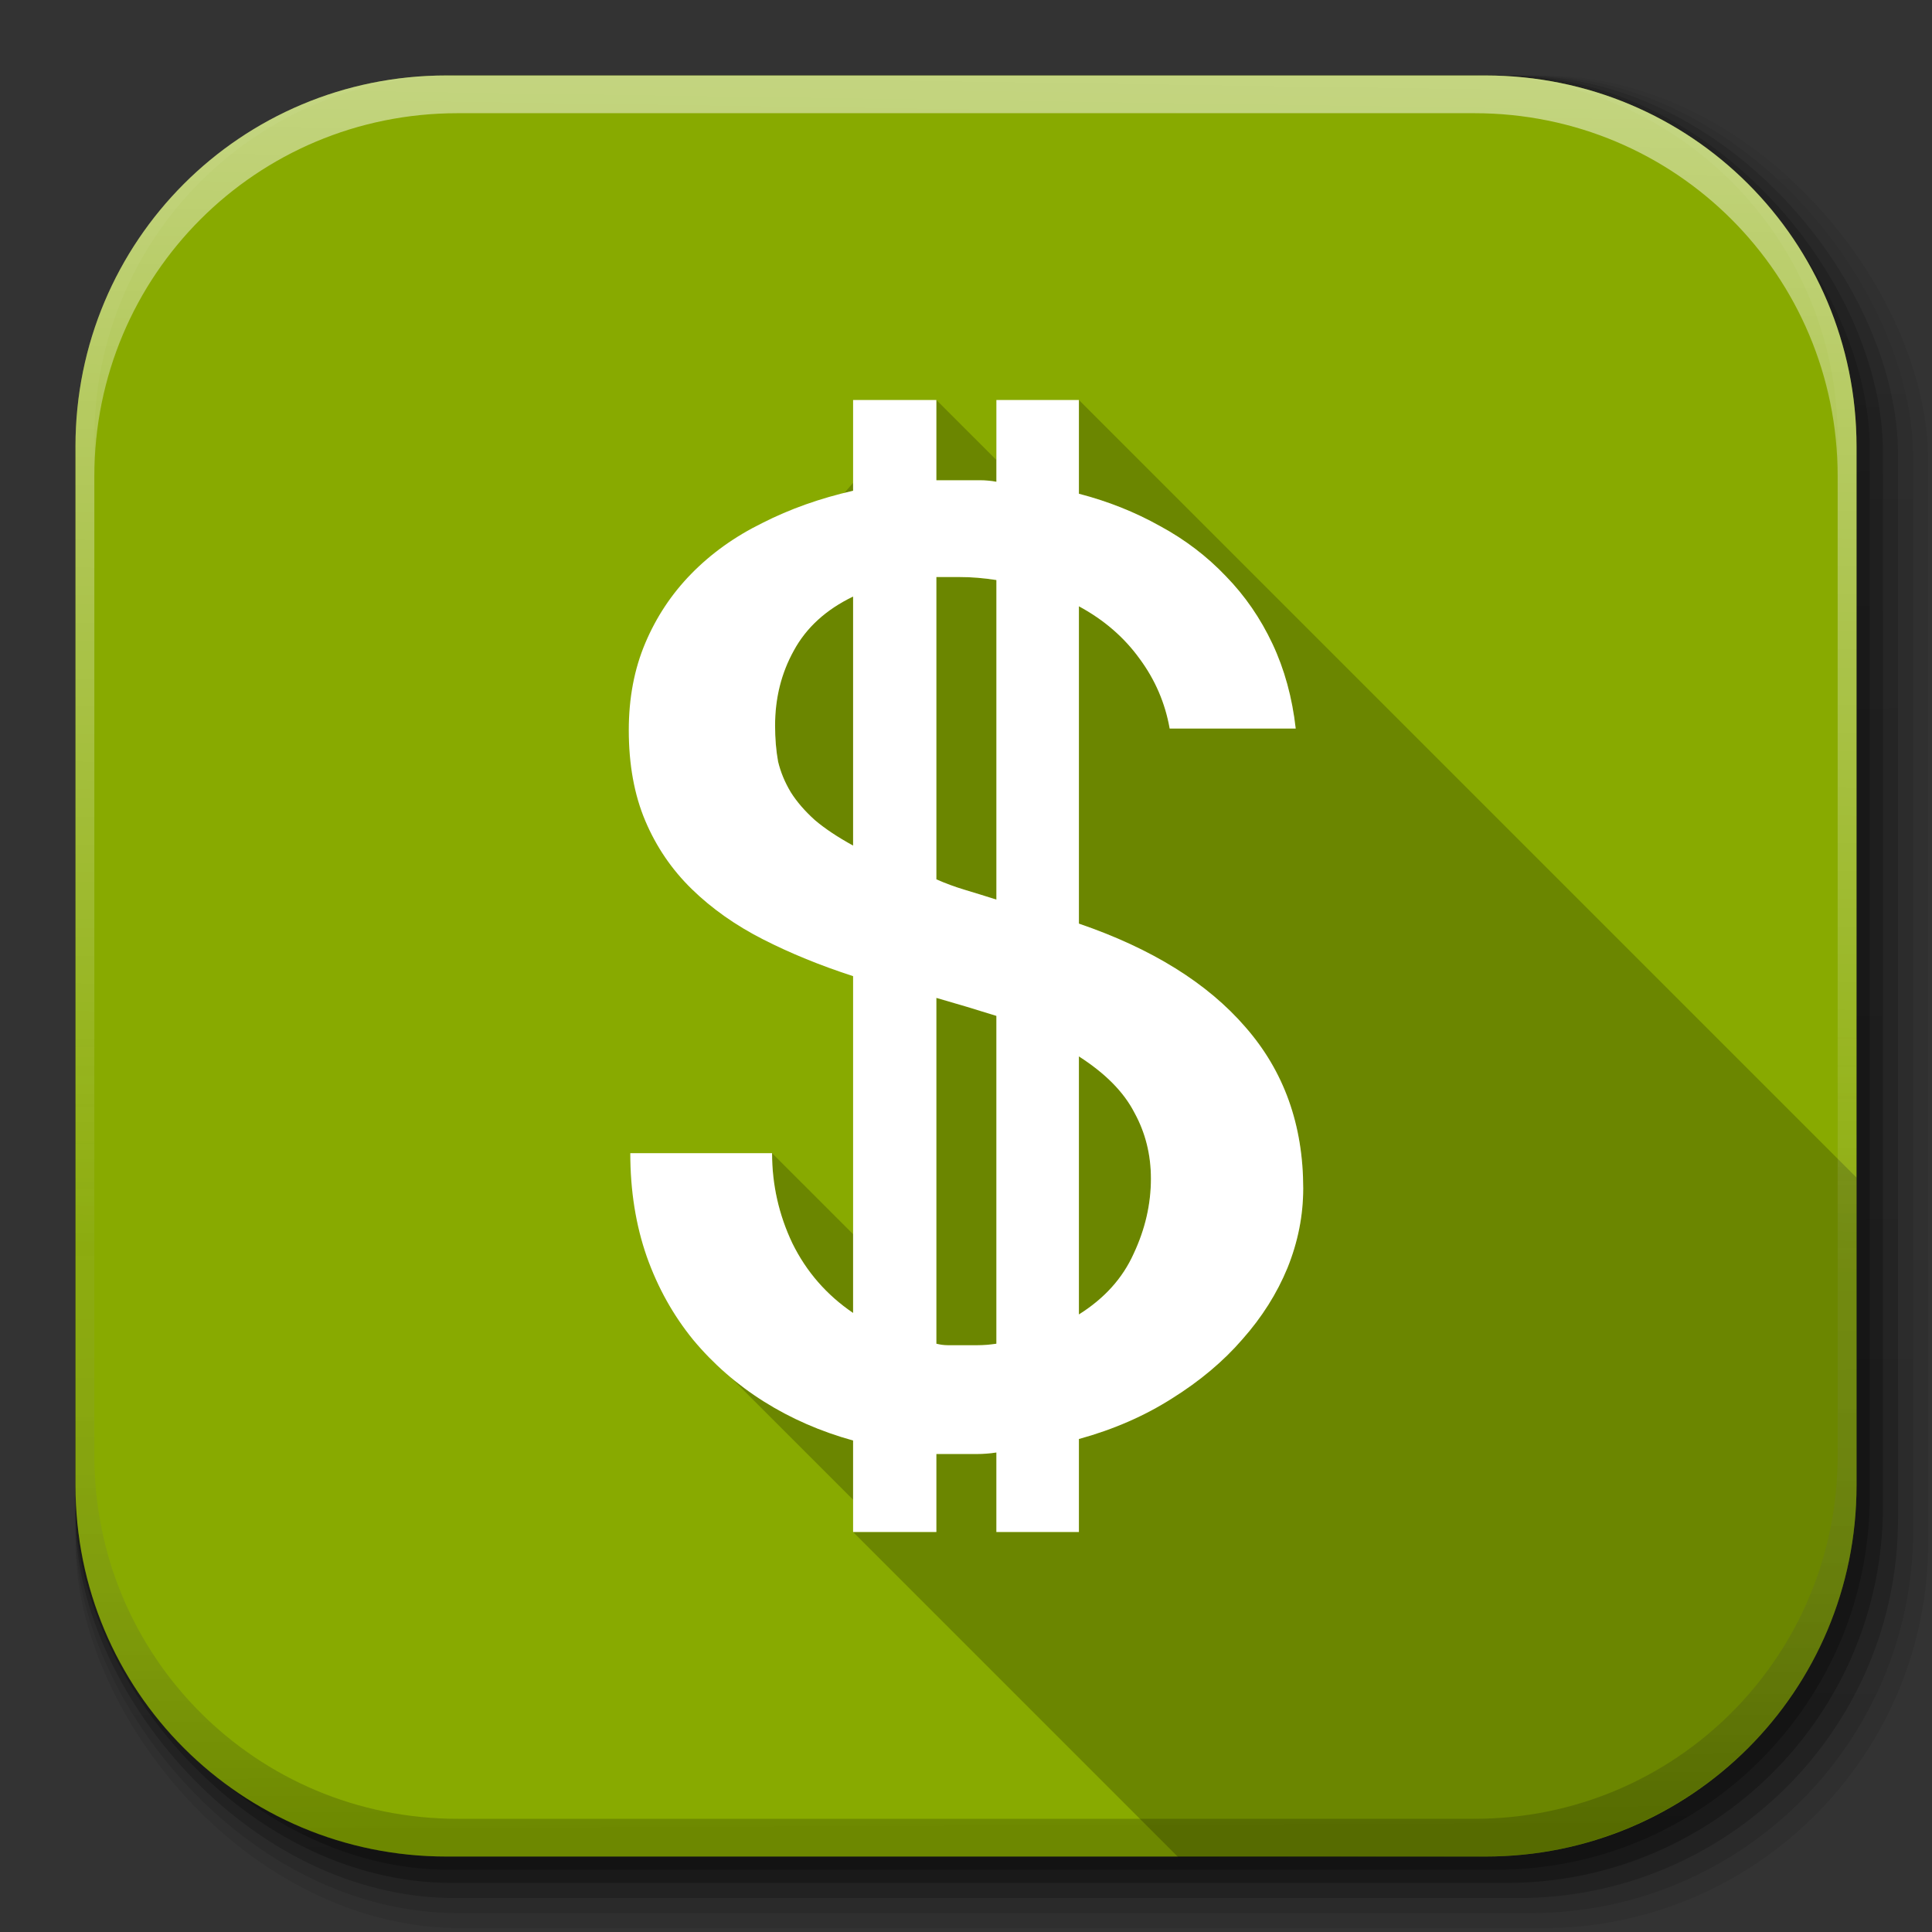 <?xml version="1.0" encoding="UTF-8" standalone="no"?>
<!-- Created with Inkscape (http://www.inkscape.org/) -->

<svg
   xmlns:dc="http://purl.org/dc/elements/1.1/"
   xmlns:cc="http://creativecommons.org/ns#"
   xmlns:rdf="http://www.w3.org/1999/02/22-rdf-syntax-ns#"
   xmlns:svg="http://www.w3.org/2000/svg"
   xmlns="http://www.w3.org/2000/svg"
   xmlns:xlink="http://www.w3.org/1999/xlink"
   xmlns:sodipodi="http://sodipodi.sourceforge.net/DTD/sodipodi-0.dtd"
   xmlns:inkscape="http://www.inkscape.org/namespaces/inkscape"
   inkscape:export-ydpi="100"
   inkscape:export-xdpi="100"
   inkscape:export-filename="/home/alecive/Scrivania/firefoxTest1.png"
   sodipodi:docname="gnucash.svg"
   inkscape:version="0.91 r"
   version="1.1"
   id="svg2"
   height="512"
   width="512">
  <rect width="100%" height="100%" fill="#333333" stroke="none"/>
  <sodipodi:namedview
     id="base"
     pagecolor="#ffffff"
     bordercolor="#666666"
     borderopacity="1.0"
     inkscape:pageopacity="0.0"
     inkscape:pageshadow="2"
     inkscape:zoom="0.8799231"
     inkscape:cx="160.19509"
     inkscape:cy="295.65029"
     inkscape:document-units="px"
     inkscape:current-layer="svg2"
     showgrid="false"
     inkscape:window-width="1920"
     inkscape:window-height="1009"
     inkscape:window-x="0"
     inkscape:window-y="40"
     inkscape:window-maximized="1"
     inkscape:object-paths="false"
     inkscape:snap-intersection-paths="false"
     inkscape:object-nodes="true"
     inkscape:snap-smooth-nodes="true"
     inkscape:snap-nodes="true"
     inkscape:snap-global="true"
     showguides="false"
     inkscape:guide-bbox="true">
    <sodipodi:guide
       position="285.92,406"
       orientation="0.707,0.707"
       id="guide4224"
       inkscape:label=""
       inkscape:color="rgb(0,0,255)" />
    <sodipodi:guide
       position="248.147,406"
       orientation="0.707,0.707"
       id="guide4226"
       inkscape:label=""
       inkscape:color="rgb(0,0,255)" />
    <sodipodi:guide
       position="183.336,276.378"
       orientation="0.707,0.707"
       id="guide4228"
       inkscape:label=""
       inkscape:color="rgb(0,0,255)" />
    <sodipodi:guide
       position="183.734,156.895"
       orientation="0.707,0.707"
       id="guide4230"
       inkscape:label=""
       inkscape:color="rgb(0,0,255)" />
    <sodipodi:guide
       position="204.608,206.398"
       orientation="0.707,0.707"
       id="guide4241"
       inkscape:label=""
       inkscape:color="rgb(0,0,255)" />
    <sodipodi:guide
       position="226.08,106"
       orientation="0.707,0.707"
       id="guide4243"
       inkscape:label=""
       inkscape:color="rgb(0,0,255)" />
  </sodipodi:namedview>
  <defs
     id="defs4">
    <linearGradient
       id="linearGradient2460"
       y2="44.984"
       gradientUnits="userSpaceOnUse"
       x2="19.36"
       y1="21.031"
       x1="19.245">
      <stop
         id="stop3602"
         style="stop-color:#fafafa;stop-opacity:1;"
         offset="0" />
      <stop
         id="stop3604"
         style="stop-color:#f0f0f0;stop-opacity:1;"
         offset="1" />
    </linearGradient>
    <linearGradient
       y2="20.626"
       x2="1006.808"
       y1="484.417"
       x1="1012.513"
       gradientTransform="matrix(1.032,0,0,1.032,-830.864,592.678)"
       gradientUnits="userSpaceOnUse"
       id="linearGradient4114-2-6"
       xlink:href="#ButtonShadow-0-1-1-5-9"
       inkscape:collect="always" />
    <linearGradient
       gradientTransform="matrix(1.006,0,0,0.994,100,0)"
       gradientUnits="userSpaceOnUse"
       id="ButtonShadow-0-1-1-5-9"
       y2="7.017"
       x2="45.448"
       y1="92.54"
       x1="45.448">
      <stop
         offset="0"
         style="stop-color:#000000;stop-opacity:1"
         id="stop3750-8-9-3-6-4" />
      <stop
         offset="1"
         style="stop-color:#000000;stop-opacity:0.588"
         id="stop3752-5-6-4-2-9" />
    </linearGradient>
    <linearGradient
       y2="20.626"
       x2="1006.808"
       y1="484.417"
       x1="1012.513"
       gradientTransform="matrix(1.04,0,0,1.04,-837.951,592.518)"
       gradientUnits="userSpaceOnUse"
       id="linearGradient4112-2-6"
       xlink:href="#ButtonShadow-0-1-1-5-9"
       inkscape:collect="always" />
    <linearGradient
       y2="20.626"
       x2="1006.808"
       y1="484.417"
       x1="1012.513"
       gradientTransform="matrix(1.023,0,0,1.023,-823.777,592.838)"
       gradientUnits="userSpaceOnUse"
       id="linearGradient4110-6-7"
       xlink:href="#ButtonShadow-0-1-1-5-9"
       inkscape:collect="always" />
    <linearGradient
       y2="20.626"
       x2="1006.808"
       y1="484.417"
       x1="1012.513"
       gradientTransform="matrix(1.015,0,0,1.015,-816.69,592.997)"
       gradientUnits="userSpaceOnUse"
       id="linearGradient4116-6-3"
       xlink:href="#ButtonShadow-0-1-1-5-9"
       inkscape:collect="always" />
    <linearGradient
       inkscape:collect="always"
       xlink:href="#ButtonShadow-0-1-1-5-9"
       id="linearGradient5342-3"
       gradientUnits="userSpaceOnUse"
       gradientTransform="matrix(1.007,0,0,1.007,-810.489,593.137)"
       x1="1012.513"
       y1="484.417"
       x2="1006.808"
       y2="20.626" />
    <linearGradient
       y2="363.738"
       x2="988.786"
       y1="51.512"
       x1="993.439"
       gradientTransform="translate(778.6,-360.56)"
       gradientUnits="userSpaceOnUse"
       id="linearGradient4084-8"
       xlink:href="#linearGradient3737-9"
       inkscape:collect="always" />
    <linearGradient
       id="linearGradient3737-9">
      <stop
         offset="0"
         style="stop-color:#ffffff;stop-opacity:1"
         id="stop3739-7" />
      <stop
         offset="1"
         style="stop-color:#ffffff;stop-opacity:0"
         id="stop3741-4" />
    </linearGradient>
    <linearGradient
       y2="-55.941"
       x2="1763.69"
       y1="155.597"
       x1="1764.649"
       gradientUnits="userSpaceOnUse"
       id="linearGradient4086-12"
       xlink:href="#linearGradient4046-3"
       inkscape:collect="always" />
    <linearGradient
       id="linearGradient4046-3">
      <stop
         offset="0"
         style="stop-color:#000000;stop-opacity:1;"
         id="stop4048-7" />
      <stop
         offset="1"
         style="stop-color:#ffffff;stop-opacity:0.2"
         id="stop4050-73" />
    </linearGradient>
    <linearGradient
       inkscape:collect="always"
       xlink:href="#linearGradient1126"
       id="linearGradient1399"
       x1="-23.769"
       y1="-1055.152"
       x2="-23.769"
       y2="-1007.129"
       gradientUnits="userSpaceOnUse"
       gradientTransform="translate(55.82,2.787)" />
    <linearGradient
       inkscape:collect="always"
       id="linearGradient1126">
      <stop
         style="stop-color:#075aab;stop-opacity:1"
         offset="0"
         id="stop1128" />
      <stop
         style="stop-color:#0a7cea;stop-opacity:1"
         offset="1"
         id="stop1130" />
    </linearGradient>
    <linearGradient
       id="linearGradient4058">
      <stop
         id="stop4060"
         offset="0"
         style="stop-color:#badcfd;stop-opacity:1" />
      <stop
         id="stop4062"
         offset="1"
         style="stop-color:#f5faff;stop-opacity:1" />
    </linearGradient>
    <linearGradient
       y2="-1007.129"
       x2="-23.769"
       y1="-1055.152"
       x1="-23.769"
       gradientTransform="matrix(9.833,0,0,9.833,12.065,9887.866)"
       gradientUnits="userSpaceOnUse"
       id="linearGradient3383"
       xlink:href="#linearGradient1126"
       inkscape:collect="always" />
    <linearGradient
       inkscape:collect="always"
       id="linearGradient1126-4">
      <stop
         style="stop-color:#075aab;stop-opacity:1"
         offset="0"
         id="stop1128-8" />
      <stop
         style="stop-color:#0a7cea;stop-opacity:1"
         offset="1"
         id="stop1130-1" />
    </linearGradient>
    <linearGradient
       y2="-1007.129"
       x2="-23.769"
       y1="-1055.152"
       x1="-23.769"
       gradientTransform="matrix(9.833,0,0,9.833,548.895,9903.622)"
       gradientUnits="userSpaceOnUse"
       id="linearGradient3433"
       xlink:href="#linearGradient1126-4"
       inkscape:collect="always" />
    <linearGradient
       x1="18"
       y1="39"
       x2="18"
       y2="45.78"
       id="j"
       xlink:href="#e"
       gradientUnits="userSpaceOnUse"
       gradientTransform="matrix(2.667,0,0,2.675,3.5516161e-6,-0.33)" />
    <linearGradient
       id="e">
      <stop
         offset="0"
         stop-color="#eeeeec"
         id="stop7" />
      <stop
         offset="1"
         stop-color="#eeeeec"
         stop-opacity="0"
         id="stop9" />
    </linearGradient>
  </defs>
  <g
     transform="translate(0,-540.362)"
     inkscape:label="Livello 1"
     inkscape:groupmode="layer"
     id="layer1" />
  <g
     transform="matrix(1.1,0,0,0.444,95.081,256.393)"
     id="g2036">
    <g
       transform="matrix(1.053,0,0,1.286,-1.263,-13.429)"
       style="opacity:0.4"
       id="g3712" />
  </g>
  <g
     id="g3541"
     transform="translate(97.481,231.282)" />
  <g
     id="g3536"
     transform="translate(97.481,231.282)" />
  <g
     transform="translate(-11.985,-592.117)"
     id="g4103">
    <rect
       style="opacity:0.1;color:#000000;fill:url(#linearGradient4114-2-6);fill-opacity:1;fill-rule:nonzero;stroke:none;stroke-width:1.5;marker:none;visibility:visible;display:inline;overflow:visible;enable-background:accumulate"
       id="rect6187"
       width="487"
       height="487"
       x="31.985"
       y="612.117"
       ry="101.458" />
    <rect
       ry="102.292"
       y="612.117"
       x="31.985"
       height="491"
       width="491"
       id="rect6191"
       style="opacity:0.08;color:#000000;fill:url(#linearGradient4112-2-6);fill-opacity:1;fill-rule:nonzero;stroke:none;stroke-width:1.5;marker:none;visibility:visible;display:inline;overflow:visible;enable-background:accumulate" />
    <rect
       ry="100.625"
       y="612.117"
       x="31.985"
       height="483"
       width="483"
       id="rect6183"
       style="opacity:0.2;color:#000000;fill:url(#linearGradient4110-6-7);fill-opacity:1;fill-rule:nonzero;stroke:none;stroke-width:1.5;marker:none;visibility:visible;display:inline;overflow:visible;enable-background:accumulate" />
    <rect
       style="opacity:0.25;color:#000000;fill:url(#linearGradient4116-6-3);fill-opacity:1;fill-rule:nonzero;stroke:none;stroke-width:1.5;marker:none;visibility:visible;display:inline;overflow:visible;enable-background:accumulate"
       id="rect6179"
       width="479"
       height="479"
       x="31.985"
       y="612.117"
       ry="99.792" />
    <rect
       ry="99.062"
       y="612.117"
       x="31.985"
       height="475.5"
       width="475.5"
       id="rect5574"
       style="opacity:0.25;color:#000000;fill:url(#linearGradient5342-3);fill-opacity:1;fill-rule:nonzero;stroke:none;stroke-width:1.5;marker:none;visibility:visible;display:inline;overflow:visible;enable-background:accumulate" />
  </g>
  <path
     inkscape:connector-curvature="0"
     id="rect5505"
     d="M 118.344,20 C 63.867,20 20,63.867 20,118.344 l 0,23.062 0,252.25 C 20,448.133 63.867,492 118.344,492 l 275.312,0 C 448.133,492 492,448.133 492,393.656 l 0,-252.25 0,-23.062 C 492,63.867 448.133,20 393.656,20 l -275.312,0 z"
     style="fill:#88aa00;stroke:none;color:#000000;fill-opacity:1;fill-rule:nonzero;marker:none;visibility:visible;display:inline;overflow:visible;enable-background:accumulate" />
  <path
     style="color:#000000;font-style:normal;font-variant:normal;font-weight:normal;font-stretch:normal;font-size:medium;line-height:normal;font-family:Sans;-inkscape-font-specification:Sans;text-indent:0;text-align:start;text-decoration:none;text-decoration-line:none;letter-spacing:normal;word-spacing:normal;text-transform:none;direction:ltr;block-progression:tb;writing-mode:lr-tb;baseline-shift:baseline;text-anchor:start;display:inline;overflow:visible;visibility:visible;opacity:0.9;fill:#000000;fill-opacity:0.235;fill-rule:evenodd;stroke:none;stroke-width:4;marker:none;enable-background:accumulate"
     d="M 248.146 106 L 248.146 127.271 L 255.504 127.271 L 259.678 127.271 C 261.136 127.271 262.593 127.405 264.051 127.67 L 264.051 121.754 L 263.965 121.816 L 248.146 106 z M 285.92 106 L 285.92 130.852 C 293.607 132.84 300.766 135.689 307.393 139.4 C 314.019 142.979 319.85 147.417 324.887 152.719 C 329.923 157.888 334.032 163.854 337.213 170.613 C 340.394 177.373 342.447 184.861 343.375 193.078 L 309.977 193.078 C 308.784 186.319 306.132 180.155 302.023 174.588 C 297.915 168.889 292.547 164.25 285.92 160.672 L 285.92 244.768 C 305.27 251.394 319.982 260.54 330.055 272.203 C 340.26 283.866 345.363 298.115 345.363 314.947 C 345.363 322.104 343.973 329.128 341.189 336.02 C 338.406 342.779 334.429 349.075 329.26 354.906 C 324.223 360.738 317.994 365.974 310.572 370.613 C 303.283 375.252 295.065 378.829 285.92 381.348 L 285.92 406 L 264.051 406 L 264.051 384.926 C 262.328 385.191 260.606 385.324 258.883 385.324 L 253.713 385.324 L 248.146 385.324 L 248.146 406 L 226.08 406 L 312.322 492.242 L 393.656 492 C 448.133 491.837 492 448.133 492 393.656 L 492 312.08 L 285.92 106 z M 226.08 127.955 C 225.32 128.823 224.556 129.703 223.785 130.611 C 224.547 130.422 225.307 130.23 226.08 130.055 L 226.08 127.955 z M 248.146 152.918 L 248.146 233.037 C 250.532 234.097 253.05 235.025 255.701 235.82 C 258.352 236.616 261.135 237.478 264.051 238.406 L 264.051 153.713 C 262.328 153.448 260.673 153.25 259.082 153.117 C 257.492 152.985 255.834 152.918 254.111 152.918 L 248.146 152.918 z M 226.08 158.088 C 218.923 161.534 213.686 166.306 210.373 172.402 C 207.06 178.367 205.404 184.994 205.404 192.283 C 205.404 195.729 205.669 198.908 206.199 201.824 C 206.862 204.608 207.988 207.326 209.578 209.977 C 211.169 212.495 213.289 214.946 215.939 217.332 C 218.59 219.585 221.971 221.839 226.08 224.092 L 226.08 158.088 z M 248.146 264.449 L 248.146 356.1 C 249.207 356.365 250.201 356.496 251.129 356.496 L 254.111 356.496 L 259.082 356.496 C 260.673 356.496 262.328 356.365 264.051 356.1 L 264.051 269.221 C 261.533 268.425 258.95 267.631 256.299 266.836 C 253.648 266.041 250.93 265.244 248.146 264.449 z M 285.92 279.957 L 285.92 348.346 C 292.679 344.104 297.518 338.737 300.434 332.242 C 303.482 325.748 305.006 319.121 305.006 312.361 C 305.006 306 303.549 300.169 300.633 294.867 C 297.85 289.433 292.944 284.463 285.92 279.957 z M 204.607 305.602 C 204.607 313.951 206.398 321.904 209.977 329.459 C 213.688 337.014 219.056 343.178 226.08 347.949 L 226.08 327.074 L 204.607 305.602 z M 193.619 364.99 L 226.08 397.451 L 226.08 381.746 C 217.465 379.36 209.579 375.914 202.422 371.408 C 199.309 369.448 196.381 367.302 193.619 364.99 z "
     id="path5249" />
  <g
     transform="translate(-605.519,-353.968)"
     id="g4076">
    <g
       id="g4038"
       transform="translate(-926.668,684.384)" />
  </g>
  <g
     transform="translate(-605.519,-353.968)"
     id="g4076-9">
    <g
       id="g4038-9"
       transform="translate(-926.668,684.384)">
      <path
         id="rect6809-2-3"
         d="m 1650.499,-310.416 c -54.477,0 -98.312,43.836 -98.312,98.312 l 0,275.344 c 0,54.477 43.836,98.344 98.312,98.344 l 2.938,0 c -53.322,0 -96.25,-42.928 -96.25,-96.25 l 0,-269.5 c 0,-53.322 42.928,-96.25 96.25,-96.25 l 269.5,0 c 53.322,0 96.25,42.928 96.25,96.25 l 0,269.5 c 0,53.323 -42.928,96.25 -96.25,96.25 l 2.906,0 c 54.477,0 98.344,-43.867 98.344,-98.344 l 0,-275.344 c 0,-54.477 -43.867,-98.312 -98.344,-98.312 l -275.344,0 z"
         style="opacity:0.5;color:#000000;fill:url(#linearGradient4084-8);fill-opacity:1;fill-rule:nonzero;stroke:none;stroke-width:1.5;marker:none;visibility:visible;display:inline;overflow:visible;enable-background:accumulate"
         inkscape:connector-curvature="0" />
      <path
         inkscape:connector-curvature="0"
         style="opacity:0.2;color:#000000;fill:url(#linearGradient4086-12);fill-opacity:1;fill-rule:nonzero;stroke:none;stroke-width:1.5;marker:none;visibility:visible;display:inline;overflow:visible;enable-background:accumulate"
         d="m 1650.499,161.584 c -54.477,0 -98.312,-43.836 -98.312,-98.313 l 0,-275.344 c 0,-54.477 43.836,-98.344 98.312,-98.344 l 2.938,0 c -53.322,0 -96.25,42.928 -96.25,96.25 l 0,269.5 c 0,53.323 42.928,96.25 96.25,96.25 l 269.5,0 c 53.322,0 96.25,-42.928 96.25,-96.25 l 0,-269.5 c 0,-53.322 -42.928,-96.25 -96.25,-96.25 l 2.906,0 c 54.477,0 98.344,43.867 98.344,98.344 l 0,275.344 c 0,54.477 -43.867,98.313 -98.344,98.313 l -275.344,0 z"
         id="path3981-7" />
    </g>
  </g>
  <g
     transform="matrix(4.88,0,0,4.88,-1115.66,-335.453)"
     id="g4357">
    <path
       d="m 14.644,102.587 64.023,0 0,16.104 -64.023,0 0,-16.104 z"
       id="path84"
       inkscape:connector-curvature="0"
       style="fill:#4e9a06;fill-rule:evenodd;stroke:#2e5c02;stroke-width:2.667" />
    <rect
       width="61.333"
       height="2.667"
       x="16"
       y="111.998"
       id="rect92"
       style="fill:#2e5c02;fill-rule:evenodd" />
    <rect
       width="61.333"
       height="2.667"
       x="16"
       y="106.664"
       id="rect96"
       style="fill:#2e5c02;fill-rule:evenodd" />
    <rect
       width="10.667"
       height="13.333"
       x="42.667"
       y="103.998"
       id="rect134"
       style="fill:#888a85;fill-rule:evenodd" />
    <path
       style="fill:#b3b3b3;fill-rule:evenodd"
       d="m 42.667,101.247 10.667,0 0,18.801 -10.667,0 z"
       id="rect136" />
  </g>
  <path
     id="path4237"
     style="font-style:normal;font-variant:normal;font-weight:normal;font-stretch:normal;font-size:medium;line-height:125%;font-family:'Abyssinica SIL';-inkscape-font-specification:'Abyssinica SIL, Normal';text-align:start;letter-spacing:0px;word-spacing:0px;writing-mode:lr-tb;text-anchor:start;fill:#ffffff;fill-opacity:1;stroke:none;stroke-width:1px;stroke-linecap:butt;stroke-linejoin:miter;stroke-opacity:1"
     d="m 345.364,314.946 q 0,10.736 -4.175,21.074 -4.175,10.139 -11.928,18.887 -7.555,8.748 -18.688,15.706 -10.934,6.958 -24.652,10.736 l 0,24.652 -21.869,0 0,-21.074 q -2.584,0.398 -5.169,0.398 -2.386,0 -5.169,0 l -5.567,0 0,20.676 -22.068,0 0,-24.254 q -12.922,-3.579 -23.658,-10.338 -10.736,-6.759 -18.688,-16.302 -7.952,-9.742 -12.326,-22.068 -4.374,-12.525 -4.374,-27.435 l 37.575,0 q 0,12.525 5.368,23.857 5.567,11.332 16.103,18.489 l 0,-89.264 q -12.922,-4.175 -23.857,-9.742 -10.934,-5.567 -18.887,-13.32 -7.952,-7.753 -12.326,-18.091 -4.374,-10.338 -4.374,-24.056 0,-12.724 4.374,-23.062 4.374,-10.338 12.127,-18.29 7.952,-8.151 18.887,-13.519 10.934,-5.567 24.056,-8.549 l 0,-24.056 22.068,0 0,21.272 7.356,0 q 2.187,0 4.175,0 2.187,0 4.374,0.398 l 0,-21.67 21.869,0 0,24.851 q 11.531,2.982 21.471,8.549 9.94,5.368 17.495,13.32 7.555,7.753 12.326,17.893 4.771,10.139 6.163,22.465 l -33.4,0 q -1.789,-10.139 -7.952,-18.489 -6.163,-8.549 -16.103,-13.916 l 0,84.095 q 29.026,9.94 44.135,27.435 15.308,17.495 15.308,42.744 z m -81.312,-45.726 q -3.777,-1.193 -7.753,-2.386 -3.976,-1.193 -8.151,-2.386 l 0,91.65 q 1.59,0.398 2.982,0.398 1.392,0 2.982,0 2.584,0 4.97,0 2.386,0 4.97,-0.398 l 0,-86.879 z m 0,-115.507 q -2.584,-0.398 -4.97,-0.596 -2.386,-0.199 -4.97,-0.199 l -5.964,0 0,80.119 q 3.579,1.59 7.555,2.783 3.976,1.193 8.35,2.584 l 0,-84.692 z m -37.972,4.374 q -10.736,5.169 -15.706,14.314 -4.97,8.946 -4.97,19.881 0,5.169 0.795,9.543 0.994,4.175 3.38,8.151 2.386,3.777 6.362,7.356 3.976,3.38 10.139,6.759 l 0,-66.004 z m 78.926,154.274 q 0,-9.543 -4.374,-17.495 -4.175,-8.151 -14.712,-14.911 l 0,68.39 q 10.139,-6.362 14.513,-16.103 4.573,-9.742 4.573,-19.881 z" />
</svg>
